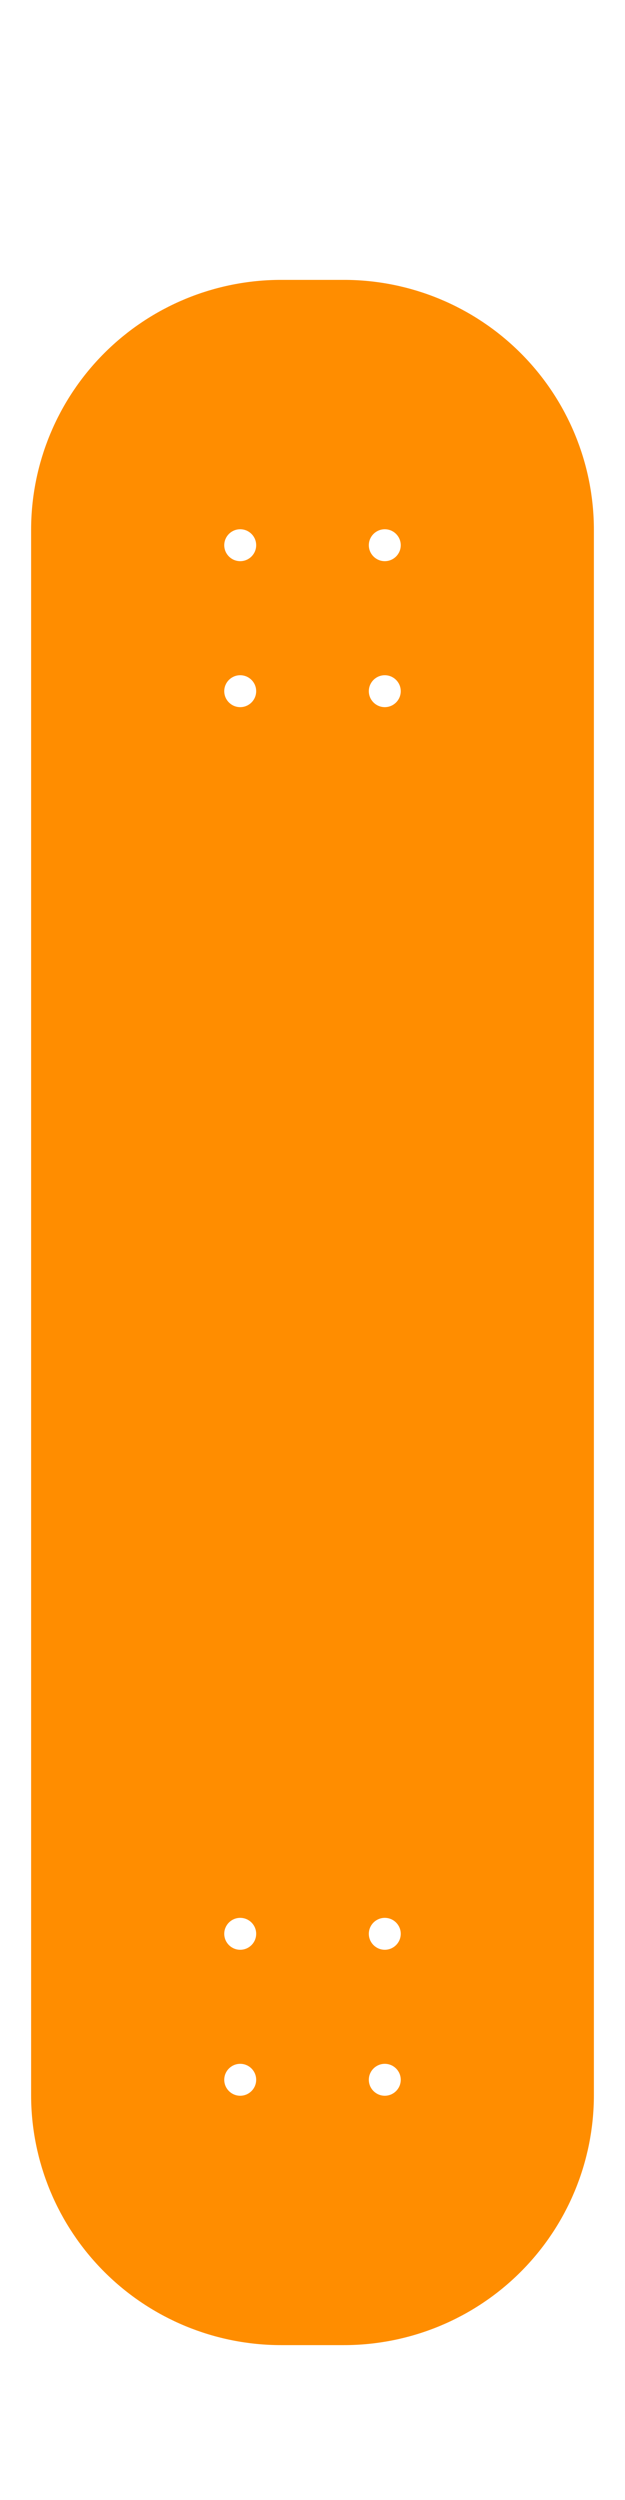 <?xml version="1.0" encoding="UTF-8" standalone="no"?>
<!DOCTYPE svg PUBLIC "-//W3C//DTD SVG 1.1//EN" "http://www.w3.org/Graphics/SVG/1.1/DTD/svg11.dtd">
<svg width="100%" height="100%" viewBox="0 0 50 200" version="1.1" xmlns="http://www.w3.org/2000/svg" xmlns:xlink="http://www.w3.org/1999/xlink" xml:space="preserve" xmlns:serif="http://www.serif.com/" style="fill-rule:evenodd;clip-rule:evenodd;stroke-linejoin:round;stroke-miterlimit:2;">
    <g transform="matrix(1,0,0,1,-2.70006e-13,10.643)">
        <path d="M2.489,156.967L2.489,31.747C2.489,26.443 4.596,21.356 8.347,17.605C12.098,13.855 17.185,11.747 22.489,11.747C24.157,11.747 25.843,11.747 27.511,11.747C32.815,11.747 37.902,13.855 41.653,17.605C45.404,21.356 47.511,26.443 47.511,31.747L47.511,156.967C47.511,162.271 45.404,167.358 41.653,171.109C37.902,174.86 32.815,176.967 27.511,176.967C25.843,176.967 24.157,176.967 22.489,176.967C17.185,176.967 12.098,174.86 8.347,171.109C4.596,167.358 2.489,162.271 2.489,156.967ZM19.217,157.017C19.922,157.017 20.494,156.445 20.494,155.74C20.494,155.035 19.922,154.463 19.217,154.463C18.512,154.463 17.94,155.035 17.94,155.74C17.94,156.445 18.512,157.017 19.217,157.017ZM30.783,157.017C31.488,157.017 32.06,156.445 32.06,155.74C32.06,155.035 31.488,154.463 30.783,154.463C30.078,154.463 29.506,155.035 29.506,155.74C29.506,156.445 30.078,157.017 30.783,157.017ZM30.783,145.339C31.488,145.339 32.06,144.767 32.06,144.062C32.06,143.357 31.488,142.785 30.783,142.785C30.078,142.785 29.506,143.357 29.506,144.062C29.506,144.767 30.078,145.339 30.783,145.339ZM19.217,145.339C19.922,145.339 20.494,144.767 20.494,144.062C20.494,143.357 19.922,142.785 19.217,142.785C18.512,142.785 17.94,143.357 17.94,144.062C17.94,144.767 18.512,145.339 19.217,145.339ZM30.783,43.375C31.488,43.375 32.06,43.947 32.06,44.652C32.06,45.357 31.488,45.929 30.783,45.929C30.078,45.929 29.506,45.357 29.506,44.652C29.506,43.947 30.078,43.375 30.783,43.375ZM19.217,43.375C19.922,43.375 20.494,43.947 20.494,44.652C20.494,45.357 19.922,45.929 19.217,45.929C18.512,45.929 17.94,45.357 17.94,44.652C17.94,43.947 18.512,43.375 19.217,43.375ZM30.783,31.697C31.488,31.697 32.06,32.269 32.06,32.974C32.06,33.679 31.488,34.251 30.783,34.251C30.078,34.251 29.506,33.679 29.506,32.974C29.506,32.269 30.078,31.697 30.783,31.697ZM19.217,31.697C19.922,31.697 20.494,32.269 20.494,32.974C20.494,33.679 19.922,34.251 19.217,34.251C18.512,34.251 17.94,33.679 17.94,32.974C17.94,32.269 18.512,31.697 19.217,31.697Z" style="fill:rgb(255,141,0);"/>
    </g>
</svg>
